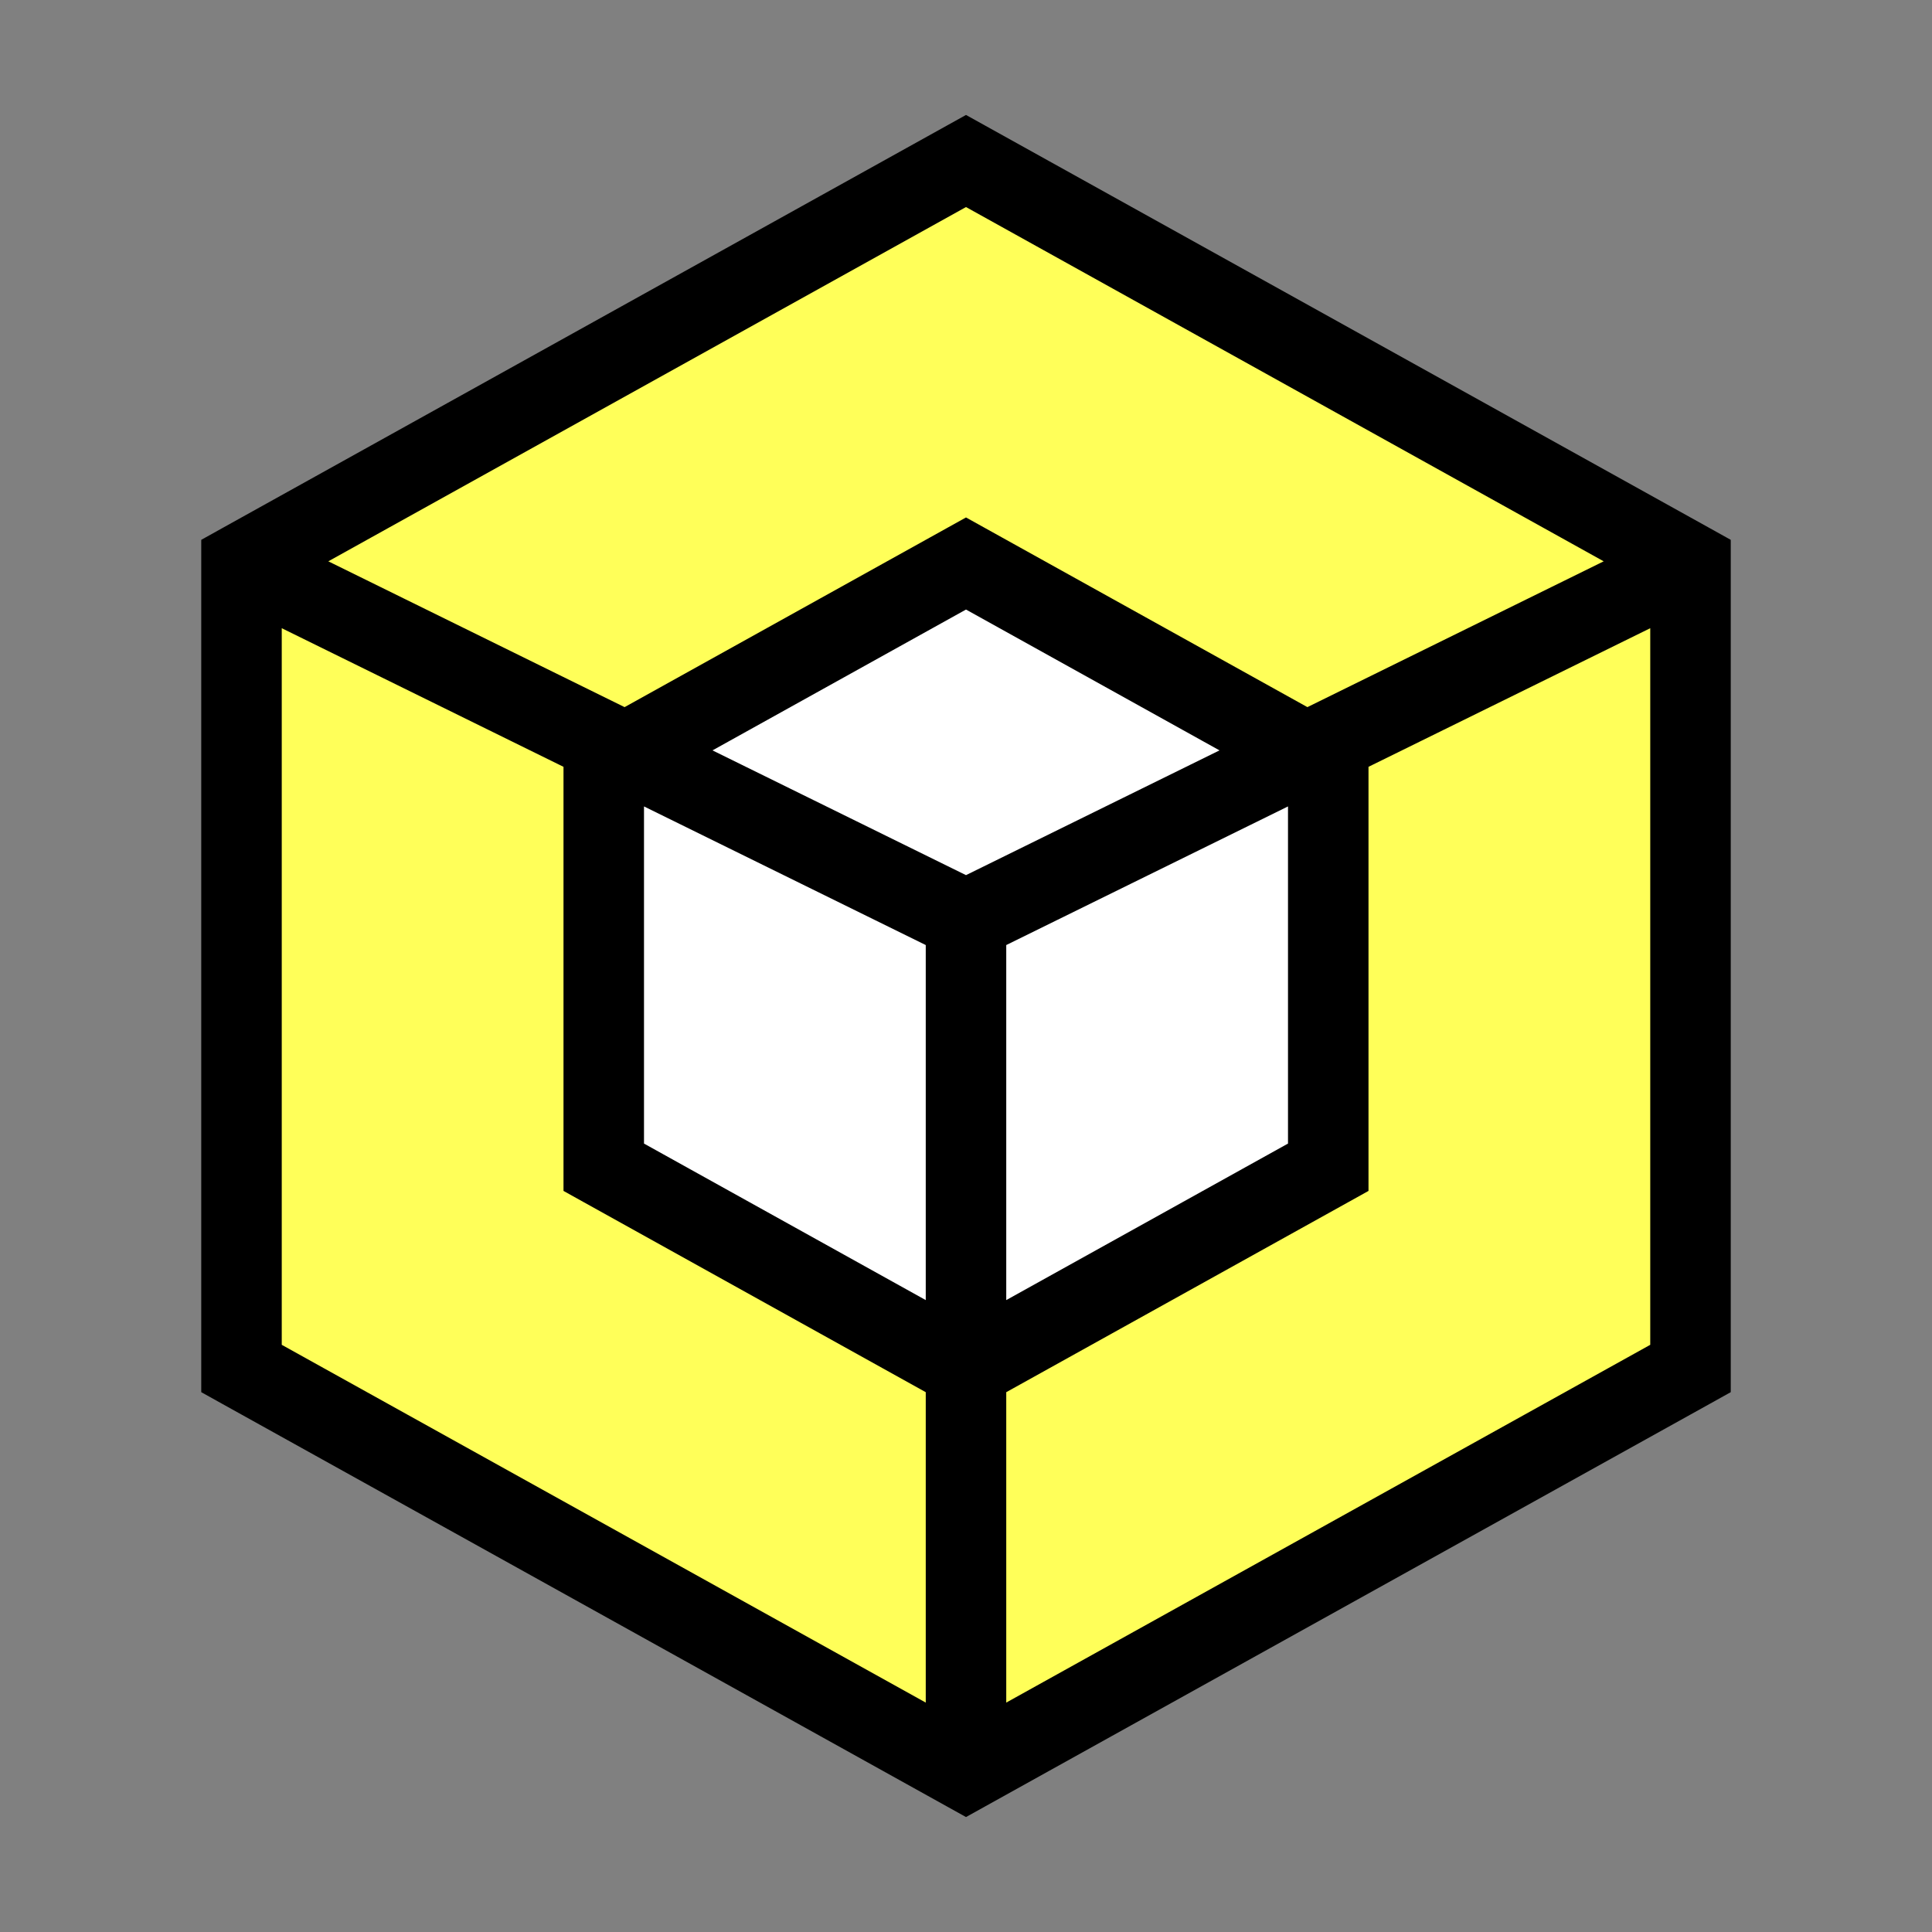 <svg width="24" height="24" viewBox="0 0 24 24" fill="none" xmlns="http://www.w3.org/2000/svg">
<rect x="0" y="0" width="24" height="24" fill="#808080" stroke="none"/>
<path d="M12 2L21 7V17L12 22L3 17V7L12 2Z" fill="#FFFF59"/>
<path d="M12 7L16.5 9.5V14.5L12 17L7.5 14.5V9.5L12 7Z" fill="white"/>
<path d="M12 2L12.243 1.563L12 1.428L11.757 1.563L12 2ZM21 7H21.5V6.706L21.243 6.563L21 7ZM21 17L21.243 17.437L21.5 17.294V17H21ZM12 22L11.757 22.437L12 22.572L12.243 22.437L12 22ZM3 17H2.5V17.294L2.757 17.437L3 17ZM3 7L2.757 6.563L2.5 6.706V7H3ZM12 7L12.243 6.563L12 6.428L11.757 6.563L12 7ZM16.5 9.5H17V9.206L16.743 9.063L16.5 9.5ZM16.5 14.5L16.743 14.937L17 14.794V14.5H16.5ZM12 17L11.757 17.437L12 17.572L12.243 17.437L12 17ZM7.5 14.5H7V14.794L7.257 14.937L7.5 14.5ZM7.5 9.5L7.257 9.063L7 9.206V9.5H7.5ZM11.757 2.437L20.757 7.437L21.243 6.563L12.243 1.563L11.757 2.437ZM20.5 7V17H21.5V7H20.5ZM20.757 16.563L11.757 21.563L12.243 22.437L21.243 17.437L20.757 16.563ZM12.243 21.563L3.243 16.563L2.757 17.437L11.757 22.437L12.243 21.563ZM3.5 17V7H2.5V17H3.5ZM3.243 7.437L12.243 2.437L11.757 1.563L2.757 6.563L3.243 7.437ZM2.779 7.449L11.779 11.877L12.221 10.98L3.221 6.551L2.779 7.449ZM12.221 11.877L21.221 7.449L20.779 6.551L11.779 10.98L12.221 11.877ZM11.5 11.429V22H12.5V11.429H11.5ZM11.757 7.437L16.257 9.937L16.743 9.063L12.243 6.563L11.757 7.437ZM16 9.5V14.5H17V9.5H16ZM16.257 14.063L11.757 16.563L12.243 17.437L16.743 14.937L16.257 14.063ZM12.243 16.563L7.743 14.063L7.257 14.937L11.757 17.437L12.243 16.563ZM8 14.5V9.5H7V14.5H8ZM7.743 9.937L12.243 7.437L11.757 6.563L7.257 9.063L7.743 9.937Z" fill="black"/>
</svg>

